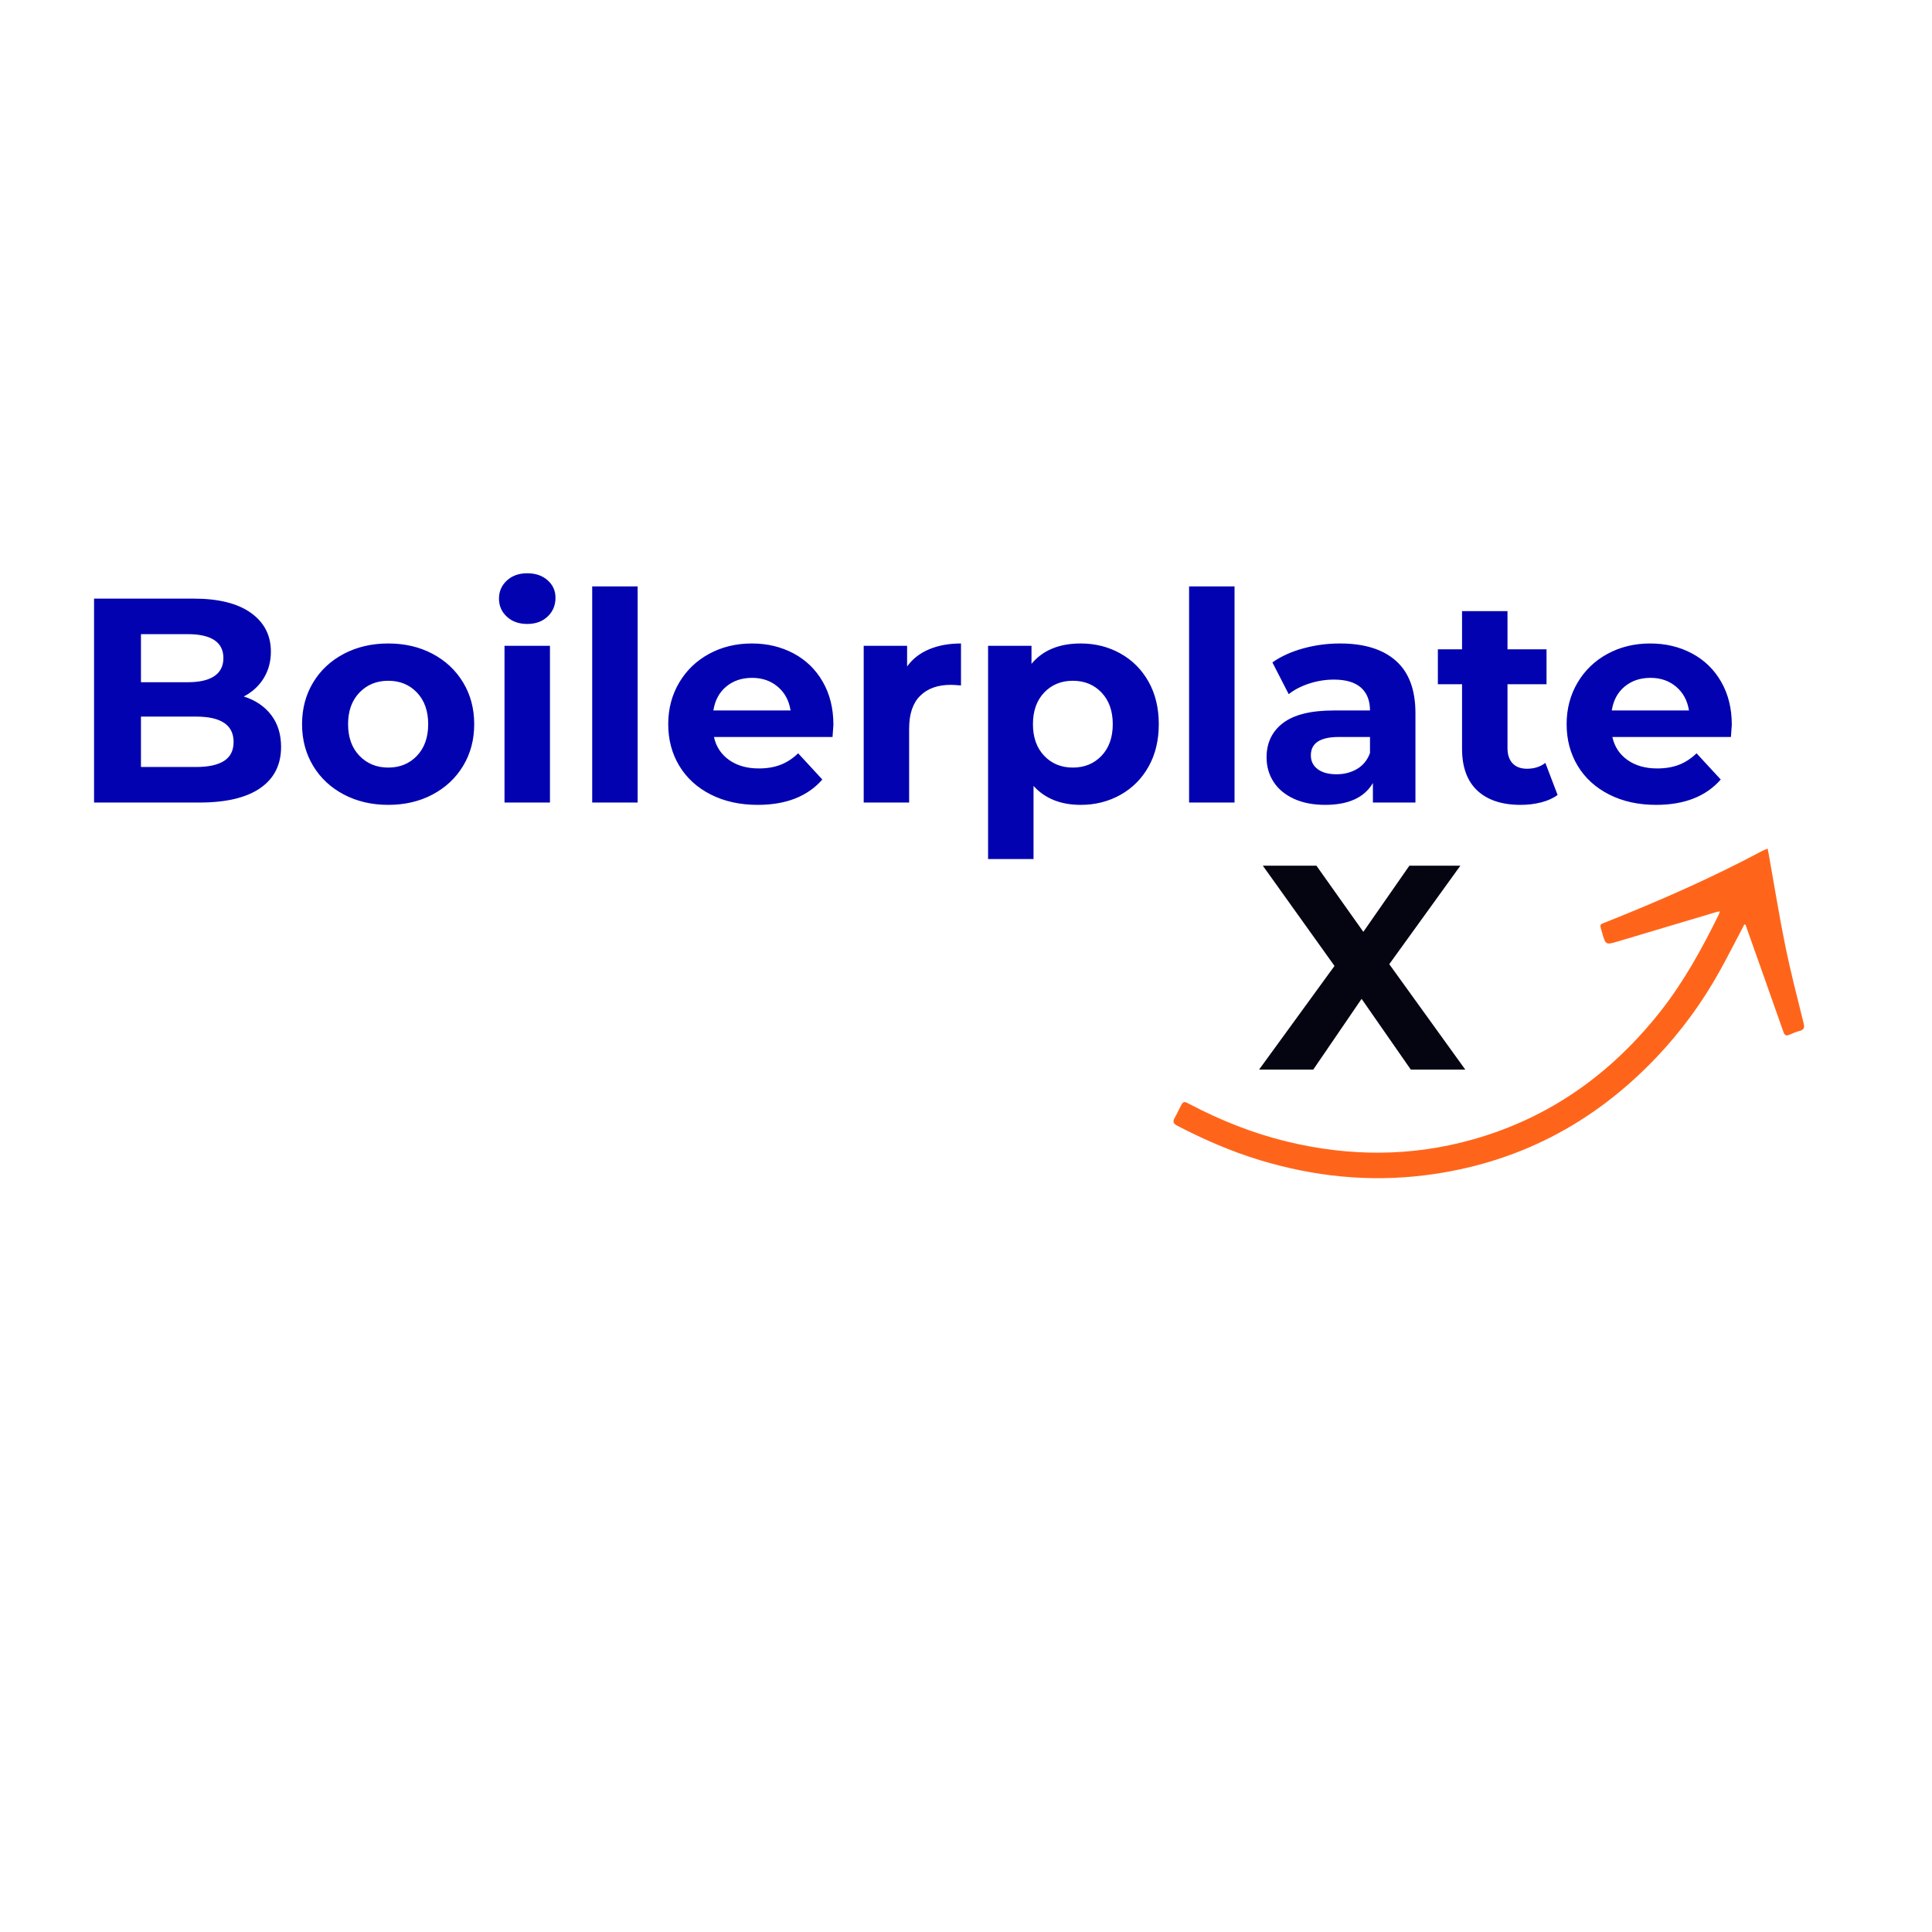 <svg xmlns="http://www.w3.org/2000/svg" width="512" height="512" style="overflow: visible;" viewBox="0 0 512 512" data-svgdocument="" id="_fuyjpkTZdg01JoXmZd7Tc" class="fl-svgdocument" x="0" y="0" overflow="hidden" data-bbox="24.999280712572613 151.93301723052025 469.87665002701635 208.1339655389595"><defs id="_tWshgPn9TvJdNBoabsr7q" transform="matrix(0.88, 0, 0, 0.88, 24.999, 21.413)" data-uid="o_f1j7g2edl_4"></defs><path id="_7MvMgRWMfzrsDGih34xor" d="M859.879 829.376c-2.57 2.693-5.148 5.377-7.711 8.078-48.885 51.41-97.713 102.88-146.736 154.156-4.877 5.099-5.236 8.605 0.405 13.107 5.458 4.361 10.846 8.975 15.437 14.203 5.855 6.664 10.186 6.657 17.125 0.657 39.475-34.124 78.587-68.745 119.417-101.189 47.801-37.989 97.236-73.916 145.953-110.748 2.735-2.066 5.374-4.258 9.174-7.279-3.59-2.998-6.241-5.553-9.216-7.638-91.614-64.135-177.98-134.851-261.906-208.637-12.909-11.347-10.468-11.778-23.431 0.286-19.348 18.015-19.233 17.843-0.917 37.038 46.342 48.568 92.534 97.266 138.773 145.934 1.226 1.291 2.204 2.826 3.972 5.133-2.788 0.47-4.533 1.001-6.283 1.024-74.206 0.936-148.153-1.264-221.282-15.807-153.015-30.423-285.344-98.909-391.93-213.953-86.244-93.088-141.645-202.721-170.732-325.934-15.796-66.908-21.891-134.82-21.047-203.458 0.176-14.15 0.008-14.161-14.135-14.223-7.951-0.038-15.918 0.244-23.858-0.103-8.265-0.359-10.835 3.158-10.908 11.351-0.493 58.96 2.91 117.573 13.241 175.716 19.508 109.801 58.712 211.814 121.384 304.272 101.028 149.054 238.961 247.913 411.029 299.578 68.84 20.673 139.323 32.173 211.173 34.651 30.19 1.043 60.419 1.043 90.629 1.505 3.773 0.057 7.547 0.008 11.316 0.008 0.355 0.76 0.71 1.52 1.062 2.272z" fill="rgba(255,101,26,1)" transform="matrix(0.061, -0.12, 0.12, 0.061, 310.597, 297.625)" data-uid="o_f1j7g2edl_5"></path><path text="X" text-anchor="end" font-size="100" letter-spacing="0" side="left" offset="1" dx="0" dy="0" space="preserve" href="" font-family="Montserrat" font-scale="contain" transform="matrix(0.772, 0, 0, 0.772, 388.551, 283.463)" x="0" y="0" fill="#050512" font-weight="700" data-fl-textpath="" id="_0mVXTkBpQNTpfrB0MC3Dp" data-uid="o_f1j7g2edl_6" d="M-0.3 0L-19 0L-35.9-24.3L-52.5 0L-71.1 0L-45.2-35.6L-69.8-70L-51.4-70L-35.3-47.3L-19.5-70L-2-70L-26.4-36.2L-0.3 0Z"></path><path text="Boilerplate" text-anchor="end" font-size="100" letter-spacing="0" side="left" offset="1" dx="0" dy="0" space="preserve" href="" font-family="Montserrat" font-scale="contain" transform="matrix(0.772, 0, 0, 0.772, 461.415, 212.679)" x="0" y="0" fill="#0202b0" font-weight="700" data-fl-textpath="" id="_k9PuFdTnD4UnJoYOtZN1a" data-uid="o_f1j7g2edl_7" d="M-514-36.4Q-508-34.5 -504.6-30.05Q-501.2-25.6 -501.2-19.1L-501.2-19.1Q-501.2-9.9 -508.35-4.95Q-515.5 0 -529.2 0L-529.2 0L-565.4 0L-565.4-70L-531.2-70Q-518.4-70 -511.55-65.1Q-504.7-60.2 -504.7-51.8L-504.7-51.8Q-504.7-46.7 -507.15-42.7Q-509.6-38.7 -514-36.4L-514-36.4ZM-533.2-57.8L-549.3-57.8L-549.3-41.3L-533.2-41.3Q-527.2-41.3 -524.1-43.4Q-521-45.5 -521-49.6L-521-49.6Q-521-53.7 -524.1-55.75Q-527.2-57.8 -533.2-57.8L-533.2-57.8ZM-530.4-12.2Q-524-12.2 -520.75-14.3Q-517.5-16.4 -517.5-20.8L-517.5-20.8Q-517.5-29.5 -530.4-29.5L-530.4-29.5L-549.3-29.5L-549.3-12.2L-530.4-12.2ZM-464.4 0.8Q-472.9 0.8 -479.65-2.75Q-486.4-6.3 -490.2-12.6Q-494-18.9 -494-26.9L-494-26.9Q-494-34.9 -490.2-41.2Q-486.4-47.5 -479.65-51.05Q-472.9-54.6 -464.4-54.6L-464.4-54.6Q-455.9-54.6 -449.2-51.05Q-442.5-47.5 -438.7-41.2Q-434.9-34.9 -434.9-26.9L-434.9-26.9Q-434.9-18.9 -438.7-12.6Q-442.5-6.3 -449.2-2.75Q-455.9 0.8 -464.4 0.8L-464.4 0.8ZM-464.4-12Q-458.4-12 -454.55-16.05Q-450.7-20.1 -450.7-26.9L-450.7-26.9Q-450.7-33.7 -454.55-37.75Q-458.4-41.8 -464.4-41.8L-464.4-41.8Q-470.4-41.8 -474.3-37.75Q-478.2-33.7 -478.2-26.9L-478.2-26.9Q-478.2-20.1 -474.3-16.05Q-470.4-12 -464.4-12L-464.4-12ZM-424.5 0L-424.5-53.8L-408.9-53.8L-408.9 0L-424.5 0ZM-416.7-61.3Q-421-61.3 -423.7-63.8Q-426.4-66.3 -426.4-70L-426.4-70Q-426.4-73.7 -423.7-76.2Q-421-78.7 -416.7-78.7L-416.7-78.7Q-412.4-78.7 -409.7-76.3Q-407-73.9 -407-70.3L-407-70.3Q-407-66.4 -409.7-63.85Q-412.4-61.3 -416.7-61.3L-416.7-61.3ZM-394.4 0L-394.4-74.2L-378.8-74.2L-378.8 0L-394.4 0ZM-311.6-26.7Q-311.6-26.4 -311.9-22.5L-311.9-22.5L-352.6-22.5Q-351.5-17.5 -347.4-14.6Q-343.3-11.7 -337.2-11.7L-337.2-11.7Q-333-11.7 -329.75-12.95Q-326.5-14.2 -323.7-16.9L-323.7-16.9L-315.4-7.9Q-323 0.8 -337.6 0.8L-337.6 0.8Q-346.7 0.8 -353.7-2.75Q-360.7-6.3 -364.5-12.6Q-368.3-18.9 -368.3-26.9L-368.3-26.9Q-368.3-34.8 -364.55-41.15Q-360.8-47.5 -354.25-51.05Q-347.7-54.6 -339.6-54.6L-339.6-54.6Q-331.7-54.6 -325.3-51.2Q-318.9-47.8 -315.25-41.45Q-311.6-35.1 -311.6-26.7L-311.6-26.7ZM-339.5-42.8Q-344.8-42.8 -348.4-39.8Q-352-36.8 -352.8-31.6L-352.8-31.6L-326.3-31.6Q-327.1-36.7 -330.7-39.75Q-334.3-42.8 -339.5-42.8L-339.5-42.8ZM-286.3-46.7Q-283.5-50.6 -278.75-52.6Q-274-54.6 -267.8-54.6L-267.8-54.6L-267.8-40.2Q-270.4-40.4 -271.3-40.4L-271.3-40.4Q-278-40.4 -281.8-36.65Q-285.6-32.9 -285.6-25.4L-285.6-25.4L-285.6 0L-301.2 0L-301.2-53.8L-286.3-53.8L-286.3-46.7ZM-226.7-54.6Q-219.2-54.6 -213.05-51.15Q-206.9-47.7 -203.4-41.45Q-199.9-35.2 -199.9-26.9L-199.9-26.9Q-199.9-18.6 -203.4-12.35Q-206.9-6.1 -213.05-2.65Q-219.2 0.8 -226.7 0.8L-226.7 0.8Q-237 0.8 -242.9-5.7L-242.9-5.7L-242.9 19.4L-258.5 19.4L-258.5-53.8L-243.6-53.8L-243.6-47.6Q-237.8-54.6 -226.7-54.6L-226.7-54.6ZM-229.4-12Q-223.4-12 -219.55-16.05Q-215.7-20.1 -215.7-26.9L-215.7-26.9Q-215.7-33.7 -219.55-37.75Q-223.4-41.8 -229.4-41.8L-229.4-41.8Q-235.4-41.8 -239.25-37.75Q-243.1-33.7 -243.1-26.9L-243.1-26.9Q-243.1-20.1 -239.25-16.05Q-235.4-12 -229.4-12L-229.4-12ZM-189.5 0L-189.5-74.2L-173.9-74.2L-173.9 0L-189.5 0ZM-137.7-54.6Q-125.2-54.6 -118.5-48.65Q-111.8-42.7 -111.8-30.7L-111.8-30.7L-111.8 0L-126.4 0L-126.4-6.7Q-130.8 0.8 -142.8 0.8L-142.8 0.8Q-149 0.8 -153.55-1.3Q-158.1-3.4 -160.5-7.1Q-162.9-10.8 -162.9-15.5L-162.9-15.5Q-162.9-23 -157.25-27.3Q-151.6-31.6 -139.8-31.6L-139.8-31.6L-127.4-31.6Q-127.4-36.7 -130.5-39.45Q-133.6-42.2 -139.8-42.2L-139.8-42.2Q-144.1-42.2 -148.25-40.85Q-152.4-39.5 -155.3-37.2L-155.3-37.2L-160.9-48.1Q-156.5-51.2 -150.35-52.9Q-144.2-54.6 -137.7-54.6L-137.7-54.6ZM-138.9-9.7Q-134.9-9.7 -131.8-11.55Q-128.7-13.4 -127.4-17L-127.4-17L-127.4-22.5L-138.1-22.5Q-147.7-22.5 -147.7-16.2L-147.7-16.2Q-147.7-13.2 -145.35-11.45Q-143-9.7 -138.9-9.7L-138.9-9.7ZM-67.2-13.6L-63-2.6Q-65.3-0.9 -68.65-0.05Q-72 0.8 -75.7 0.8L-75.7 0.8Q-85.3 0.8 -90.55-4.1Q-95.8-9 -95.8-18.5L-95.8-18.5L-95.8-40.6L-104.1-40.6L-104.1-52.6L-95.8-52.6L-95.8-65.7L-80.2-65.7L-80.2-52.6L-66.8-52.6L-66.8-40.6L-80.2-40.6L-80.2-18.7Q-80.2-15.3 -78.45-13.45Q-76.7-11.6 -73.5-11.6L-73.5-11.6Q-69.8-11.6 -67.2-13.6L-67.2-13.6ZM-3.2-26.7Q-3.2-26.4 -3.5-22.5L-3.5-22.5L-44.2-22.5Q-43.1-17.5 -39-14.6Q-34.9-11.7 -28.8-11.7L-28.8-11.7Q-24.6-11.7 -21.35-12.95Q-18.1-14.2 -15.3-16.9L-15.3-16.9L-7-7.9Q-14.6 0.8 -29.2 0.8L-29.2 0.8Q-38.3 0.8 -45.3-2.75Q-52.3-6.3 -56.1-12.6Q-59.9-18.9 -59.9-26.9L-59.9-26.9Q-59.9-34.8 -56.15-41.15Q-52.4-47.5 -45.85-51.05Q-39.3-54.6 -31.2-54.6L-31.2-54.6Q-23.3-54.6 -16.9-51.2Q-10.5-47.8 -6.85-41.45Q-3.2-35.1 -3.2-26.7L-3.2-26.7ZM-31.1-42.8Q-36.4-42.8 -40-39.8Q-43.6-36.8 -44.4-31.6L-44.4-31.6L-17.9-31.6Q-18.7-36.7 -22.3-39.75Q-25.9-42.8 -31.1-42.8L-31.1-42.8Z"></path></svg>